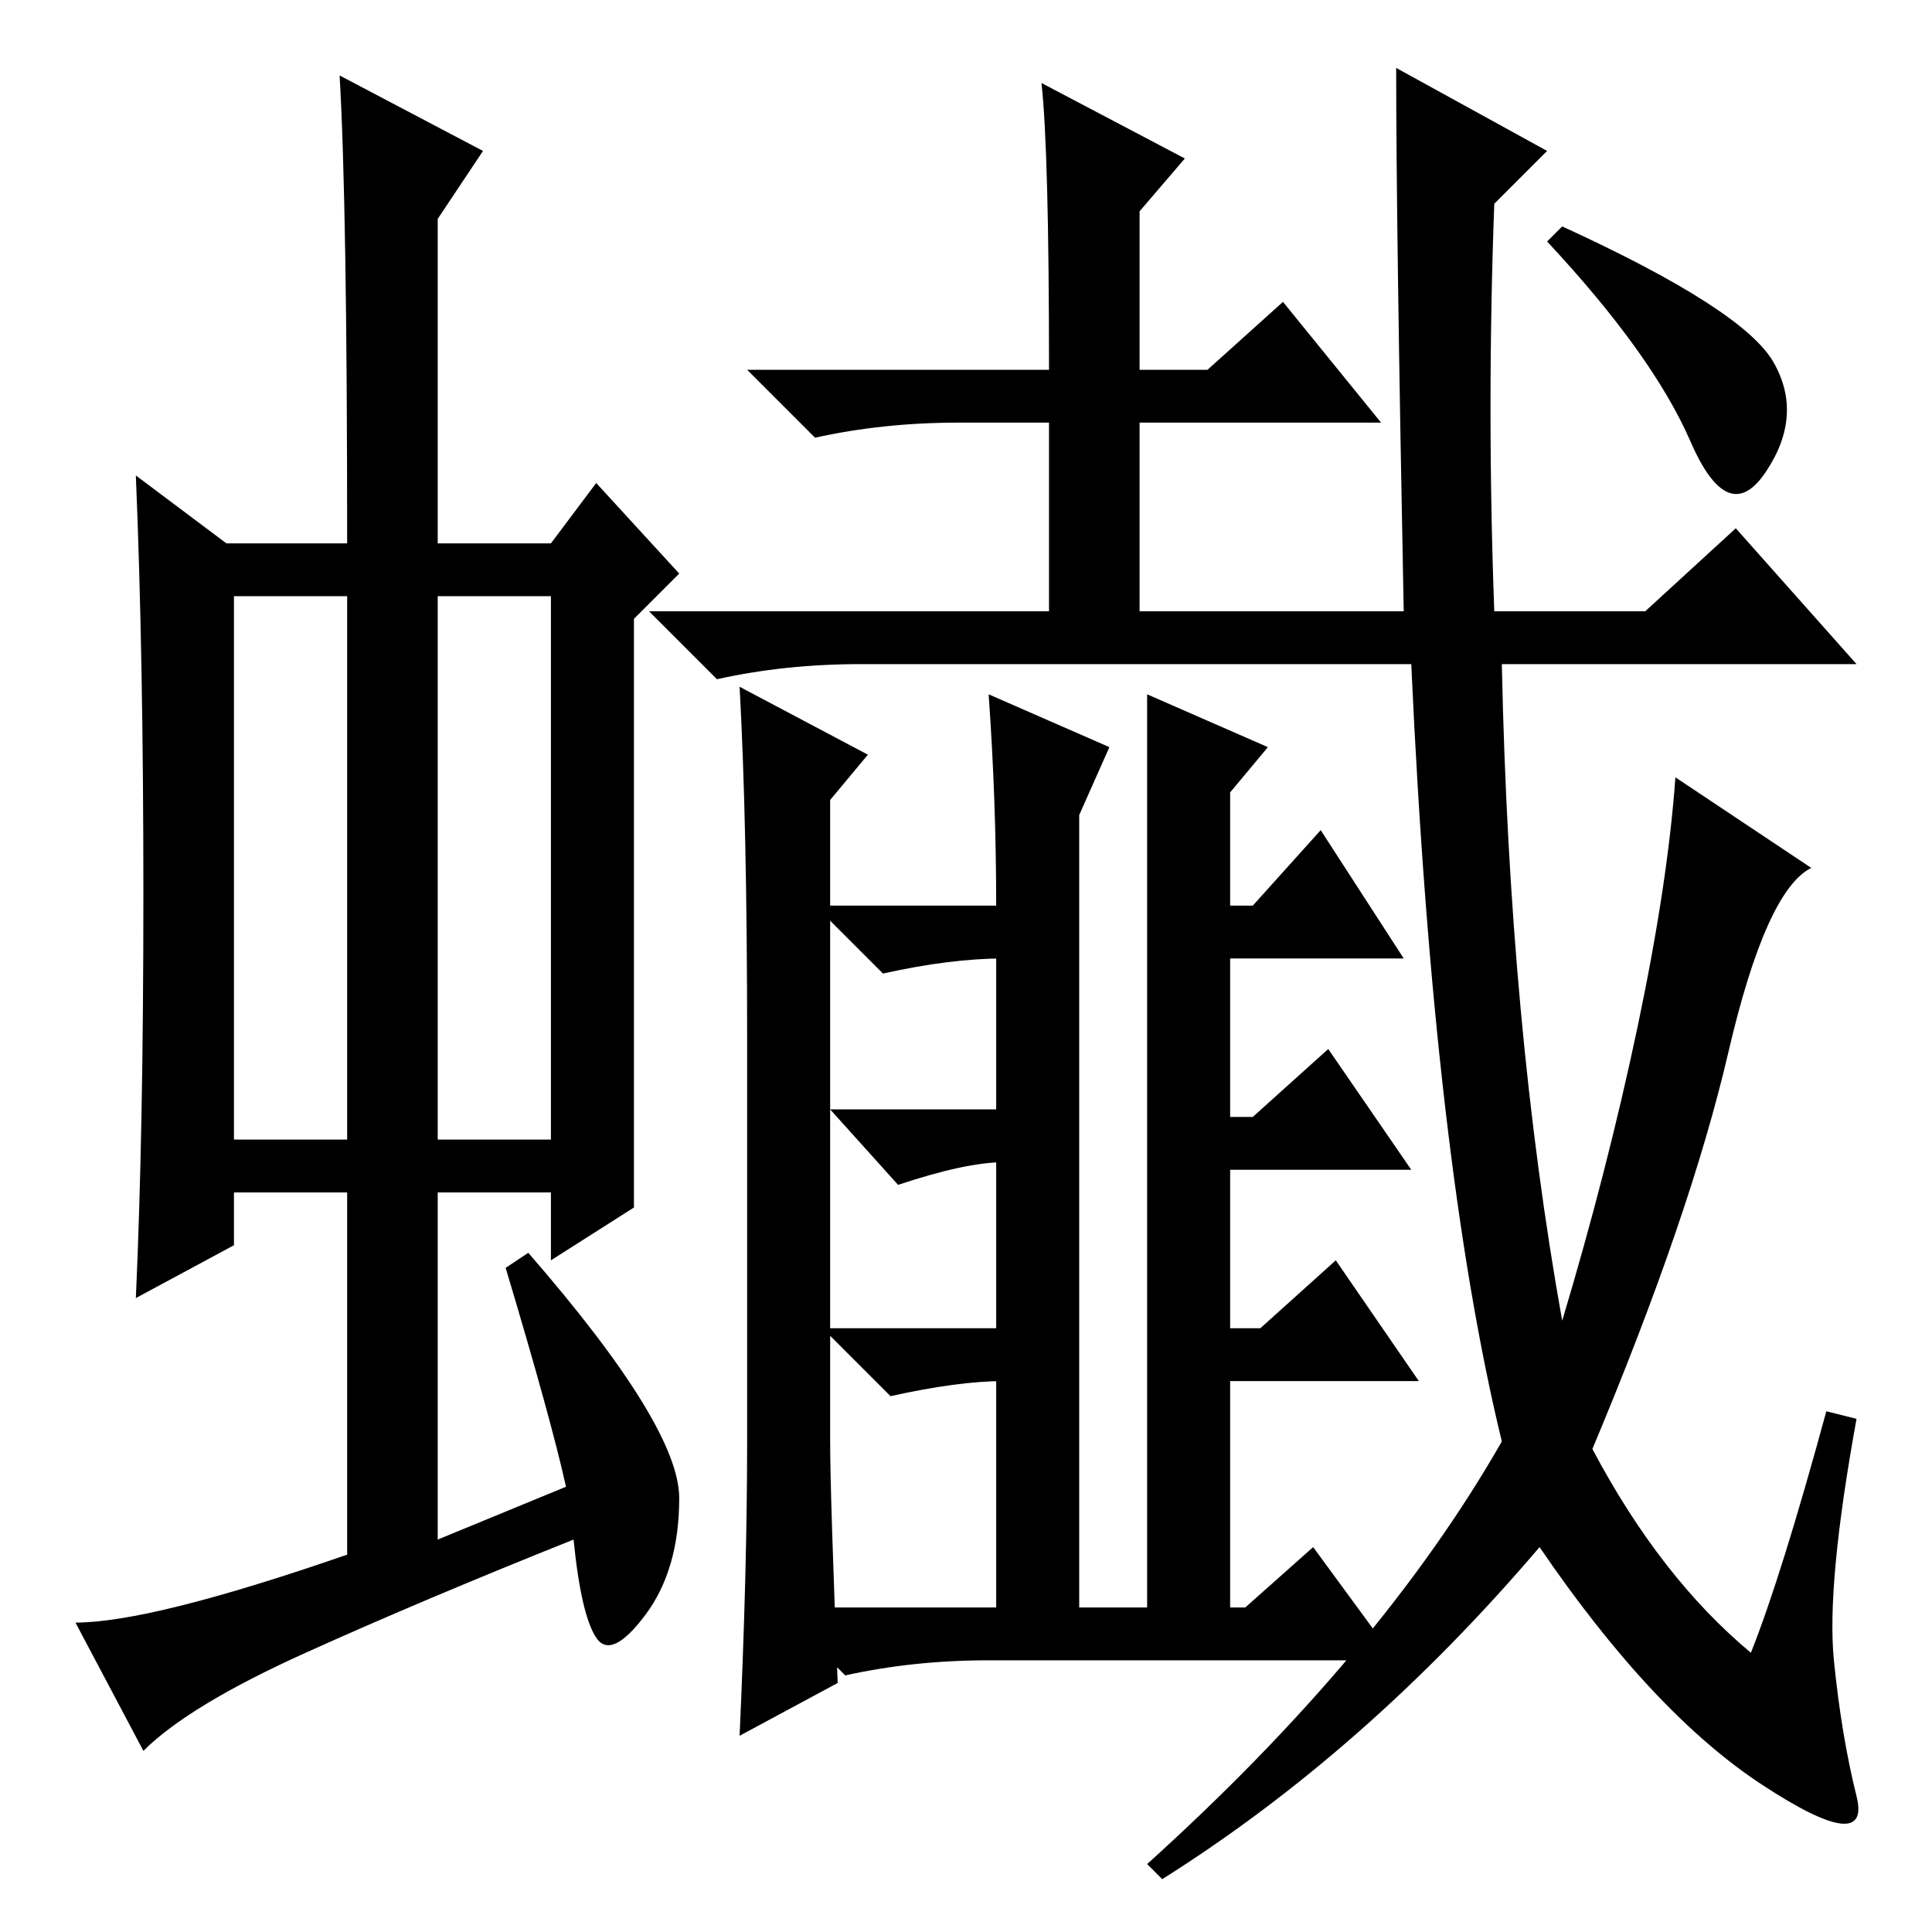 <?xml version="1.0" standalone="no"?>
<!DOCTYPE svg PUBLIC "-//W3C//DTD SVG 1.1//EN" "http://www.w3.org/Graphics/SVG/1.1/DTD/svg11.dtd" >
<svg xmlns="http://www.w3.org/2000/svg" xmlns:xlink="http://www.w3.org/1999/xlink" version="1.1" viewBox="0 -36 256 256">
  <g transform="matrix(1 0 0 -1 0 220)">
   <path fill="currentColor"
d="M31 105h15v72h-15v-72zM58 105h15v72h-15v-72zM46 50v48h-15v-7l-13 -7q1 22 1 53.5t-1 55.5l12 -9h16q0 45 -1 62l19 -10l-6 -9v-43h15l6 8l11 -12l-6 -6v-53v-25l-11 -7v9h-15v-46l17 7q-2 9 -8 29l3 2q20 -23 20 -32.5t-4.5 -15.5t-6.5 -3t-3 13q-20 -8 -35.5 -15
t-21.5 -13l-9 17q10 0 36 9zM198 175h20l12 11l16 -18h-47q1 -48 8 -87q6 20 10 39t5 33l18 -12q-6 -3 -11 -24.5t-18 -52.5q9 -17 21 -27q4 10 10 32l4 -1q-4 -22 -3 -32t3 -18t-12.5 1.5t-29.5 31.5q-23 -27 -50 -44l-2 2q31 28 47 56q-9 37 -12 103h-73q-10 0 -19 -2
l-9 9h53v25h-12q-10 0 -19 -2l-9 9h40q0 29 -1 38l19 -10l-6 -7v-21h9l10 9l13 -16h-32v-25h35q-1 51 -1 72l20 -11l-7 -7q-1 -27 0 -54zM235 208q4 -7 -1 -14.5t-10 4t-19 26.5l2 2q24 -11 28 -18zM152 43v121l16 -7l-5 -6v-15h3l9 10l11 -17h-23v-21h3l10 9l11 -16h-24
v-21h4l10 9l11 -16h-25v-30h2l9 8l11 -15h-54q-10 0 -19 -2l-9 9h29v30h1q-6 0 -15 -2l-9 9h23v22h1q-5 0 -14 -3l-9 10h22v20h1q-7 0 -16 -2l-9 9h24q0 14 -1 28l16 -7l-4 -9v-105h9zM99 65v53q0 29 -1 47l17 -9l-5 -6v-85q0 -7 1 -32l-13 -7q1 22 1 39z" />
  </g>

</svg>

